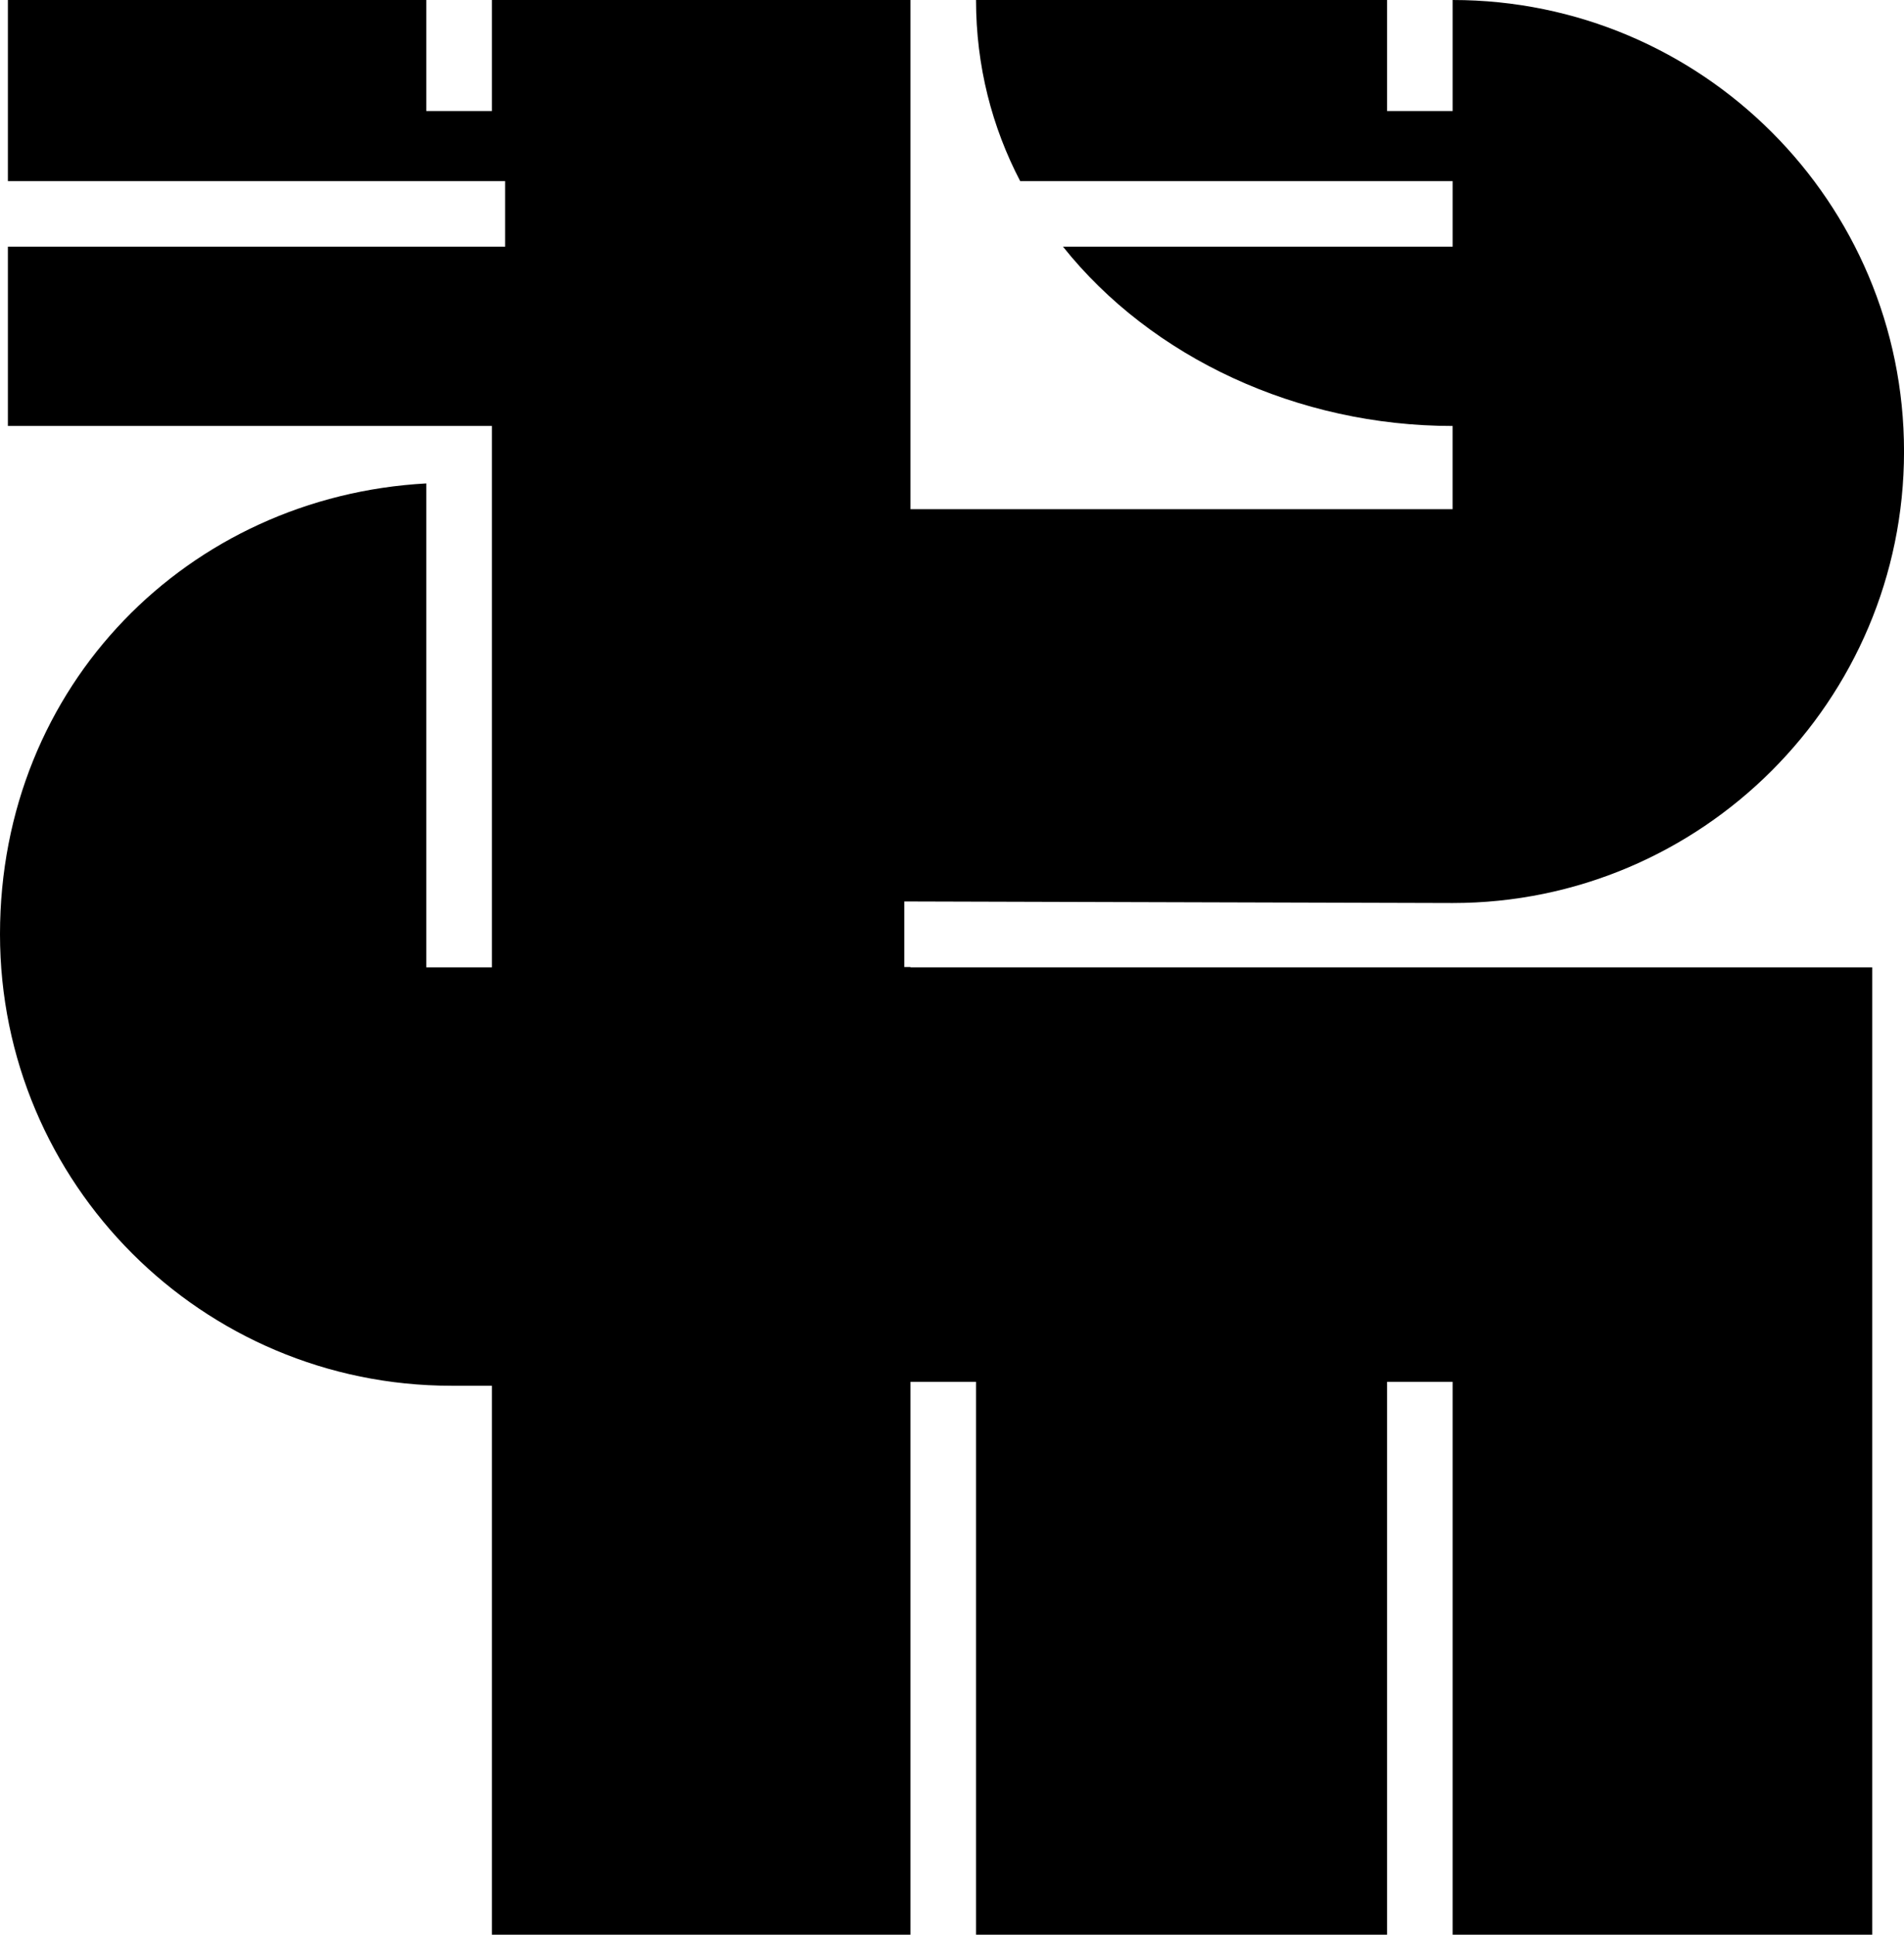 <svg id="Layer_1" data-name="Layer 1" xmlns="http://www.w3.org/2000/svg" viewBox="0 0 607.74 617.36">   <path d="M463.67,135.93c-49.38,0-96.06-21.71-124.37-57.21h124.37v-20.93h-138.04c-8.98-17.22-14.09-36.69-14.09-57.8h131.2V35.42h20.93V0c79.57,0,144.08,64.51,144.08,144.08s-64.67,144.08-144.08,144.08l-175.03-.5v20.93h1.98v.1h306.99v308.68h-133.94v-176.43h-20.93v176.43h-131.2v-176.43h-20.93v176.43H157v-175.17h-12.92C64.51,442.19,0,377.68,0,298.11S60.23,158.42,136.07,154.26v154.42h20.93V135.93H2.52v-57.21H161.24v-20.93H2.52V0H136.07V35.42h20.93V0h133.61V162.48h173.05v-26.55Z"></path> </svg>